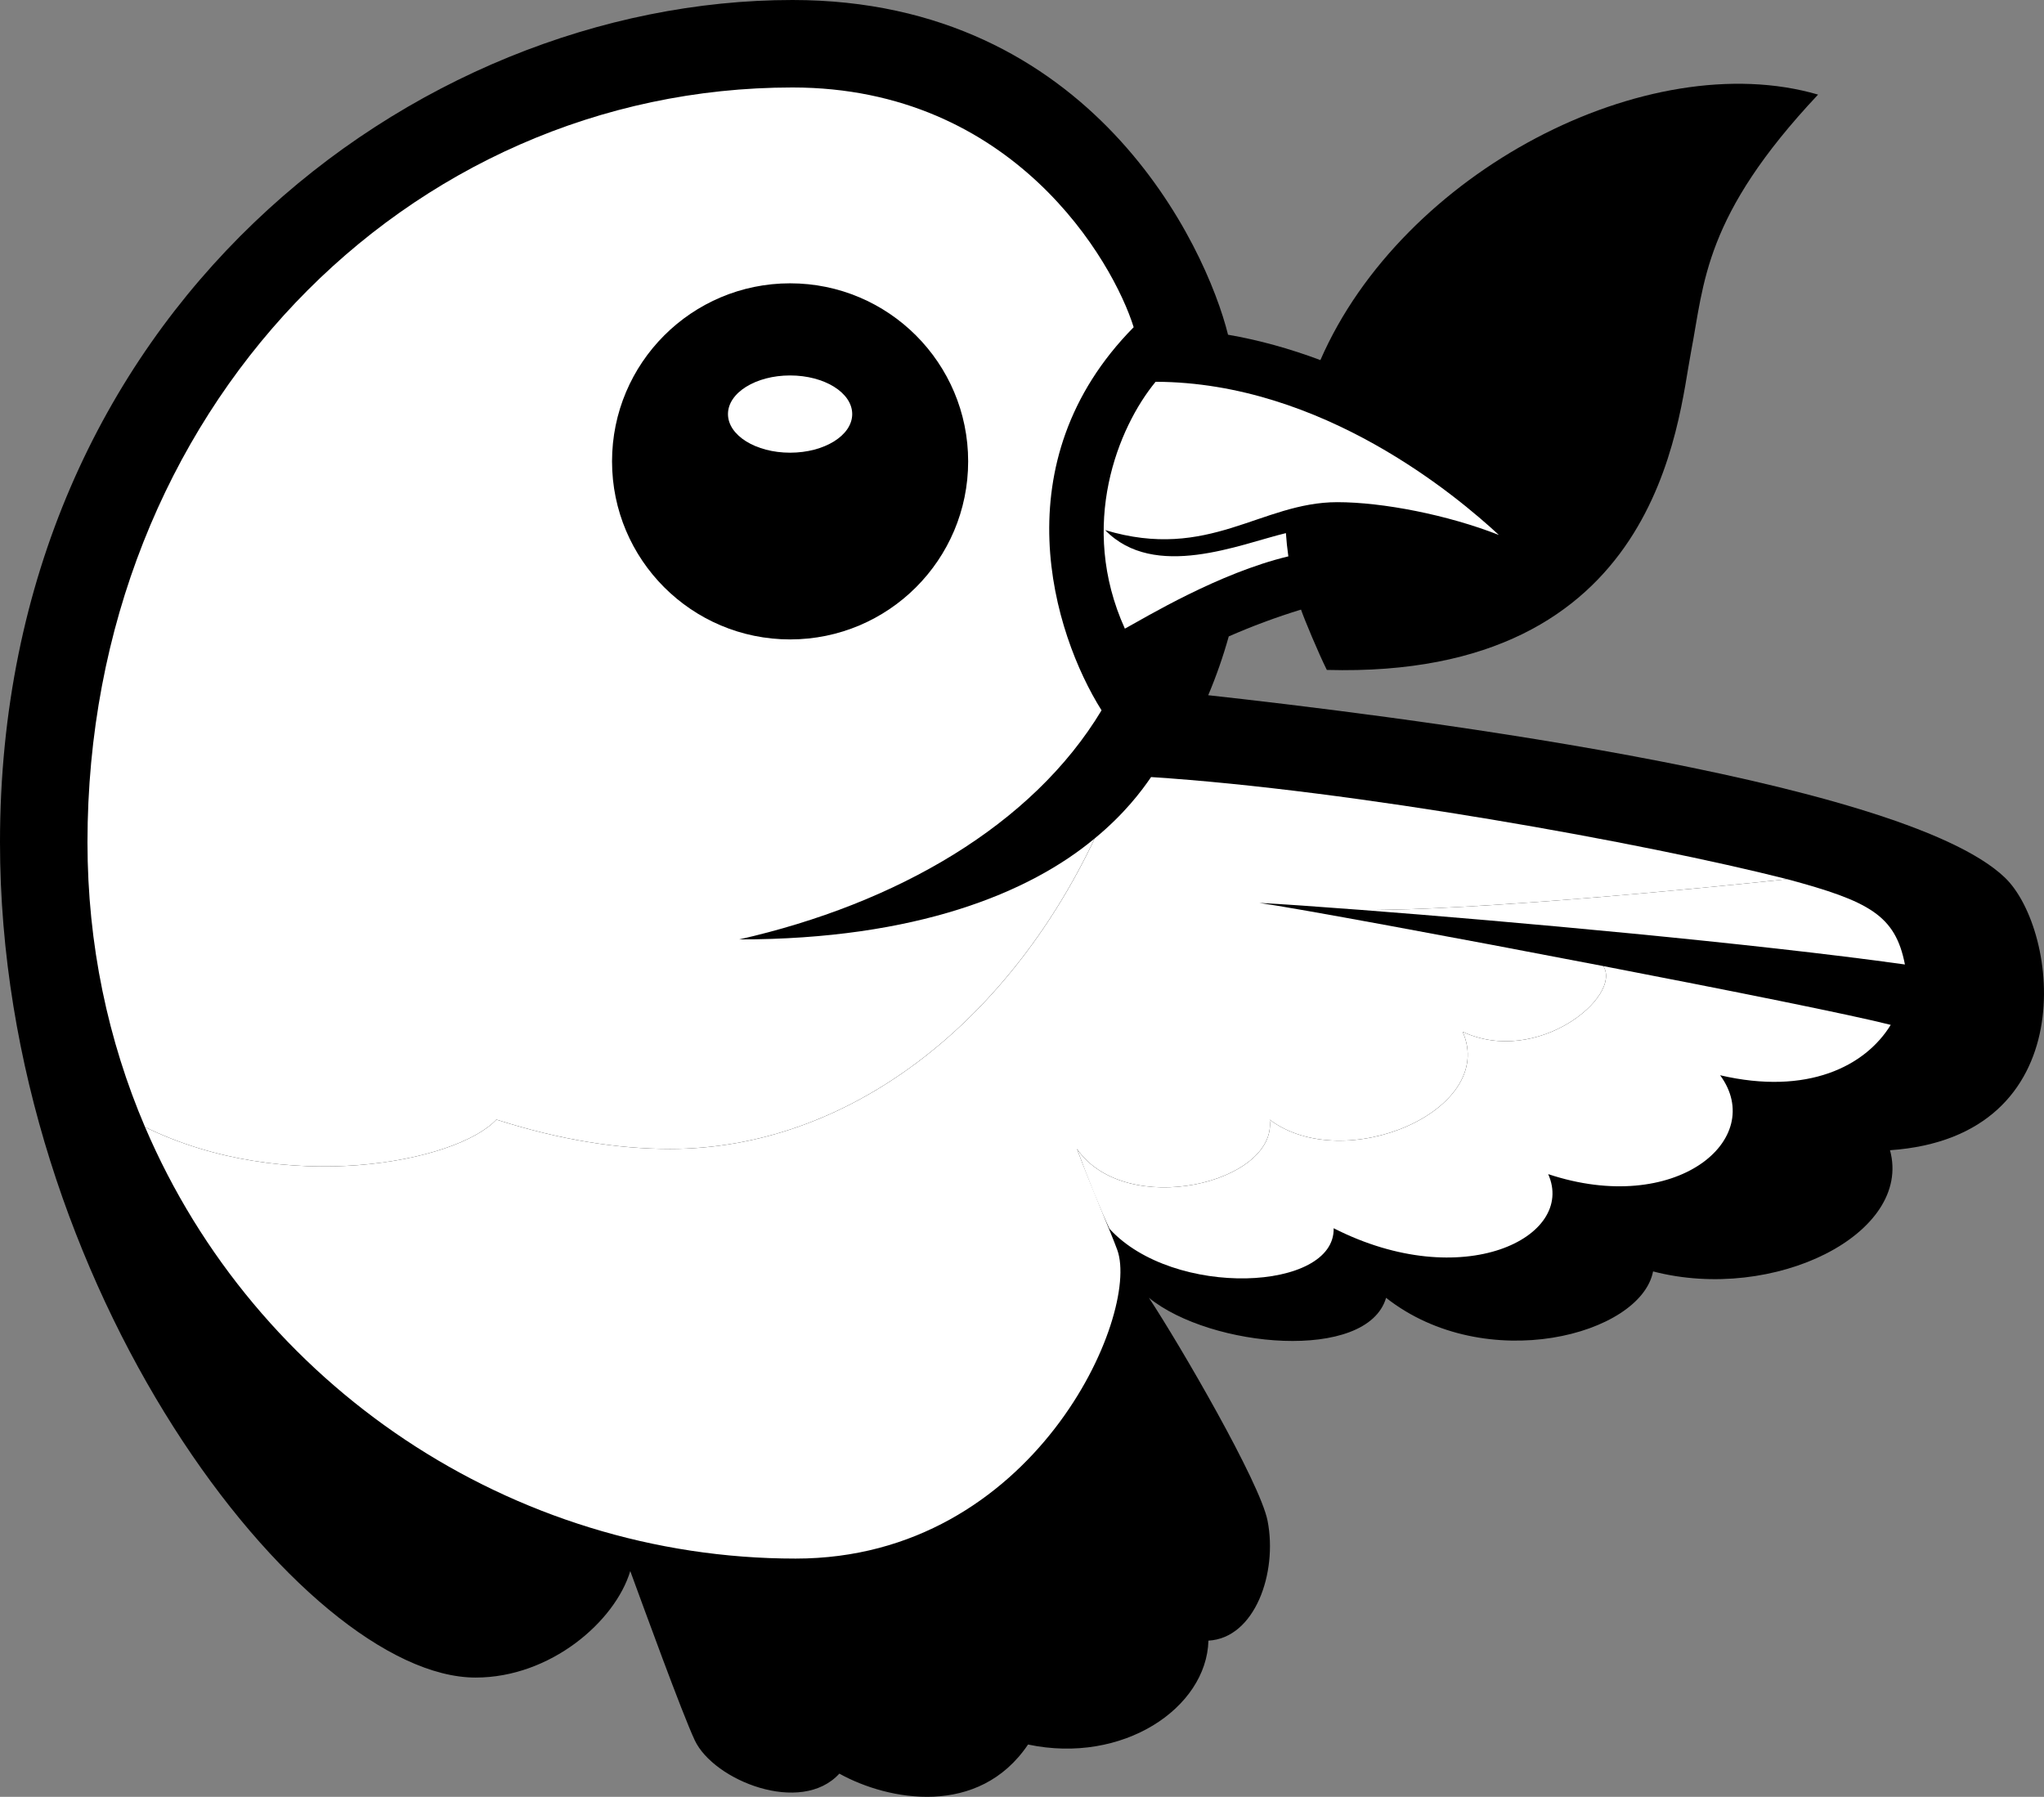 <?xml version="1.0" encoding="utf-8"?>
<!-- Generator: Adobe Illustrator 16.0.0, SVG Export Plug-In . SVG Version: 6.00 Build 0)  -->
<!DOCTYPE svg PUBLIC "-//W3C//DTD SVG 1.1//EN" "http://www.w3.org/Graphics/SVG/1.1/DTD/svg11.dtd">
<svg version="1.1" id="Layer_1" xmlns="http://www.w3.org/2000/svg" xmlns:xlink="http://www.w3.org/1999/xlink" x="0px" y="0px"
	 width="250px" height="219.777px" viewBox="0 0 250 219.777" enable-background="new 0 0 250 219.777" xml:space="preserve">
<rect x="0" y="0" width="250" height="219.777" fill="#808080" stroke="none"/>
<g>
	<path id="outline" fill="#000000" d="M245.222,107.348c-12.858-12.355-77.156-20.068-97.445-22.313
		c0.982-2.321,1.82-4.721,2.511-7.193c2.766-1.211,5.751-2.338,8.838-3.279c0.377,1.109,2.148,5.361,3.158,7.379
		c40.797,1.125,42.892-30.318,44.55-38.932c1.623-8.422,1.54-16.561,15.534-31.439c-20.848-6.075-50.829,9.416-60.871,32.474
		c-3.773-1.414-7.556-2.458-11.296-3.104C147.519,30.126,133.56,0,96.929,0C50.549,0,0,38.262,0,103.032
		c0,54.445,37.172,102.159,58.174,102.159c9.172,0,17.062-6.868,18.914-13.025c1.553,4.222,6.317,17.345,7.882,20.686
		c2.313,4.94,13.009,9.215,17.69,4.089c6.019,3.344,17.062,5.357,23.081-3.56c11.591,2.452,21.839-4.46,22.062-12.708
		c5.688-0.304,8.479-8.289,7.235-14.649c-0.915-4.683-10.696-21.484-14.511-27.283c7.552,6.143,26.681,7.881,29.004,0.003
		c12.177,9.558,31.151,4.542,32.655-3.231c14.796,3.845,31.765-4.599,28.979-14.824
		C254.933,139.044,251.891,113.756,245.222,107.348z"/>
	<g id="leaf">
		<path fill="#000000" d="M179.044,53.416c5.119-10.157,11.552-21.247,19.677-28.108c-8.943,3.604-17.771,14.378-22.992,25.894
			c-2.661-1.691-5.362-3.2-8.087-4.519c7.282-15.544,24.204-28.525,42.852-29.54c-12.49,11.328-8.057,34.873-18.326,47.337
			C189.228,61.527,182.48,55.831,179.044,53.416z M170.97,69.955c0.006-0.389,0.15-3.387,0.424-4.755
			c-0.717-0.168-5.168-1.039-7.488-0.985c-0.169,2.915,1.225,7.874,2.602,10.859c9.488-0.199,16.343-3.041,20.376-5.653
			c-3.435-1.601-9.294-3.024-13.75-3.875C172.636,66.574,171.412,69.195,170.97,69.955z"/>
	</g>
	<path id="wingtip" fill="#ffffff" d="M135.712,150.31c0.002,0.014,0.009,0.031,0.01,0.045c-1.202-2.587-2.479-5.731-4.006-9.84
		c5.939,8.645,24.554,4.186,23.578-3.561c9.11,6.855,27.864-1.143,23.601-10.754c9.126,4.252,19.543-4.305,17.207-8.033
		c15.56,3.001,30.471,5.992,35.151,7.189c-3.109,5.07-10.191,8.651-20.866,6.163c5.769,7.857-5.431,17.284-21.03,12.093
		c3.434,7.714-10.455,14.659-26.24,6.618C163.316,157.948,143.533,158.837,135.712,150.31z M166.578,111.303
		c18.059,1.387,47.922,4.08,66.411,6.667c-1.168-6.017-4.358-7.736-14.396-10.432C207.8,108.689,180.413,111.379,166.578,111.303z"
		/>
	<path id="body" fill="#ffffff" d="M155.294,136.954c9.11,6.855,27.864-1.143,23.601-10.754c9.126,4.252,19.543-4.305,17.207-8.033
		c-18.396-3.547-37.699-7.106-42.077-7.729c2.656,0.141,7.059,0.442,12.554,0.865c13.836,0.076,41.222-2.614,52.016-3.765
		c-17.478-4.432-53.162-10.899-77.806-12.492c-1.143,1.669-3.241,4.5-6.898,7.508c-10.782,22.813-30.317,37.977-51.932,37.977
		c-6.299,0-13.347-1.062-21.246-3.588c-4.926,5.278-25.93,9.277-42.972,0.912c13.519,31.653,44.868,52.783,79.569,52.783
		c29.225,0,42.184-29.845,39.348-37.74c-0.688-1.917-3.414-8.274-4.941-12.383C137.655,149.159,156.27,144.7,155.294,136.954z"/>
	<path id="beak" fill="#ffffff" d="M137.582,76.892c2.581-1.404,11.498-6.809,19.995-8.84c-0.134-0.941-0.235-1.89-0.298-2.844
		c-5.575,1.335-16.085,5.839-22.107-0.368c12.706,3.834,19.051-3.417,28.39-3.417c5.565,0,13.507,1.554,19.767,4.012
		c-5.035-4.651-21.545-18.688-41.987-18.737C136.777,52.231,131.844,64.217,137.582,76.892z"/>
	<path id="head" fill="#ffffff" d="M60.711,136.942c7.899,2.525,14.947,3.588,21.246,3.588c21.615,0,41.15-15.164,51.932-37.977
		c-7.974,6.657-21.834,12.353-43.479,12.353c19.279-4.372,35.876-13.979,44.319-28.022c-5.935-9.446-12.372-30.343,3.929-46.863
		c-2.508-8.056-14.712-29.322-41.73-29.322c-47.152,0-86.229,39.456-86.229,92.332c0,12.517,2.527,24.257,7.04,34.822
		C34.782,146.22,55.785,142.221,60.711,136.942z"/>
	<path id="eye_rim" fill="#000000" d="M74.858,56.433c0,12.027,9.75,21.778,21.778,21.778s21.779-9.751,21.779-21.778
		c0-12.028-9.751-21.779-21.779-21.779S74.858,44.405,74.858,56.433z"/>
	<path id="eye" fill="#000000" d="M83.597,56.433c0,7.2,5.838,13.038,13.039,13.038c7.202,0,13.039-5.838,13.039-13.038
		c0-7.202-5.837-13.04-13.039-13.04C89.436,43.394,83.597,49.231,83.597,56.433z"/>
	<ellipse id="pupil_highlight" fill="#FFFFFF" cx="96.636" cy="50.647" rx="7.598" ry="4.724"/>
</g>
</svg>
